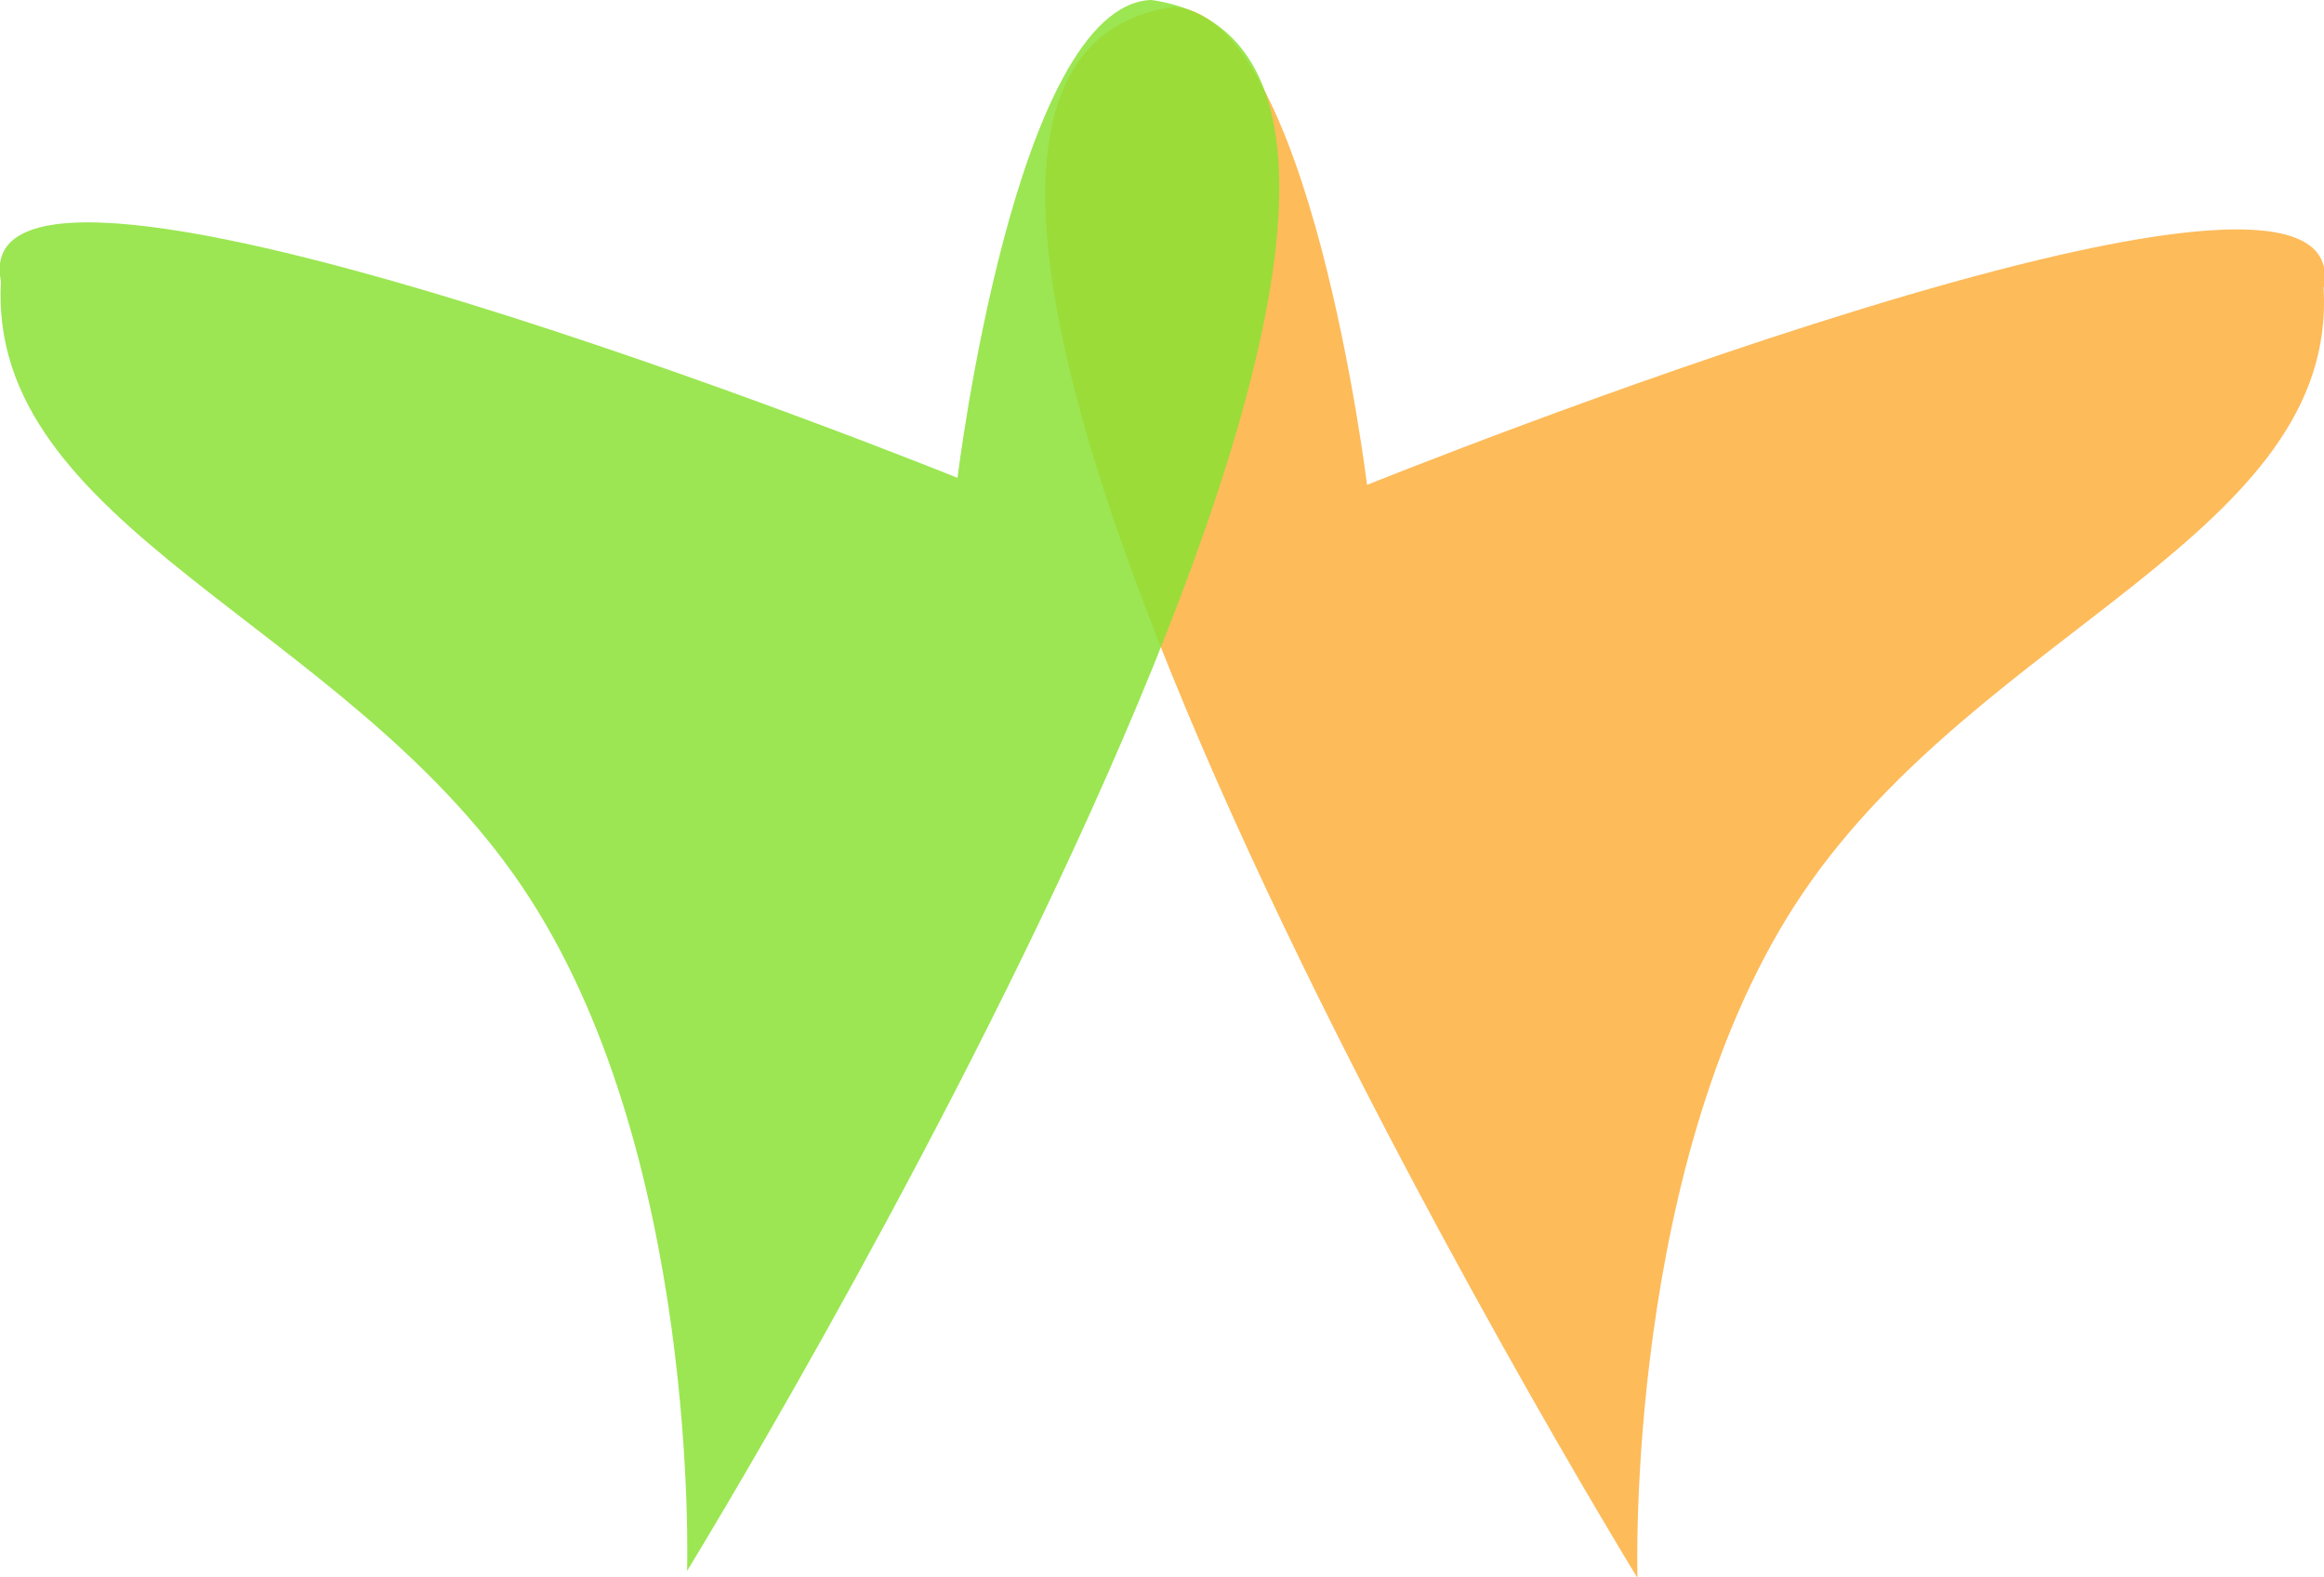 <?xml version="1.0" encoding="UTF-8" standalone="no"?>
<!-- Created with Inkscape (http://www.inkscape.org/) -->

<svg
   xmlns:dc="http://purl.org/dc/elements/1.1/"
   xmlns:cc="http://creativecommons.org/ns#"
   xmlns:rdf="http://www.w3.org/1999/02/22-rdf-syntax-ns#"
   xmlns:svg="http://www.w3.org/2000/svg"
   xmlns="http://www.w3.org/2000/svg"
   xmlns:sodipodi="http://sodipodi.sourceforge.net/DTD/sodipodi-0.dtd"
   xmlns:inkscape="http://www.inkscape.org/namespaces/inkscape"
   version="1.1"
   width="115"
   height="78.025"
   id="svg3415"
   inkscape:version="0.48.4 r9939"
   sodipodi:docname="vst.svg">
  <sodipodi:namedview
     pagecolor="#ffffff"
     bordercolor="#666666"
     borderopacity="1"
     objecttolerance="10"
     gridtolerance="10"
     guidetolerance="10"
     inkscape:pageopacity="0"
     inkscape:pageshadow="2"
     inkscape:window-width="1366"
     inkscape:window-height="712"
     id="namedview3853"
     showgrid="false"
     inkscape:zoom="0.22425739"
     inkscape:cx="10.493629"
     inkscape:cy="30.691804"
     inkscape:window-x="0"
     inkscape:window-y="27"
     inkscape:window-maximized="1"
     inkscape:current-layer="svg3415"
     fit-margin-top="0"
     fit-margin-left="0"
     fit-margin-right="0"
     fit-margin-bottom="0" />
  <defs
     id="defs3417" />
  <g
     id="layer1"
     transform="matrix(0.118,0,0,0.118,11.001,-19.727)">
    <g
       transform="matrix(6.67,0,0,6.67,-2754.974,-3240.858)"
       id="g3374-7">
      <path
         d="m 545.153,529.071 c 2.614,-12.982 -60.144,12.358 -60.144,12.358 0,0 -3.615,-29.693 -12.177,-30.039 -28.871,4.175 29.182,98.745 29.182,98.745 0,0 -0.855,-26.524 10.439,-43.115 11.294,-16.591 33.578,-22.524 32.699,-37.95 z"
         id="path5245-7-2"
         style="opacity:0.85;fill:#fcaf3e;stroke:none"
         inkscape:connector-curvature="0" />
      <path
         d="m 399.12,528.628 c -2.614,-12.982 60.144,12.358 60.144,12.358 0,0 3.615,-29.694 12.177,-30.039 28.871,4.175 -29.182,98.745 -29.182,98.745 0,0 0.855,-26.524 -10.439,-43.115 -11.294,-16.591 -33.578,-22.524 -32.699,-37.95 z"
         id="path5241-6-9"
         style="opacity:0.85;fill:#8ae234;stroke:none"
         inkscape:connector-curvature="0" />
    </g>
  </g>
</svg>
